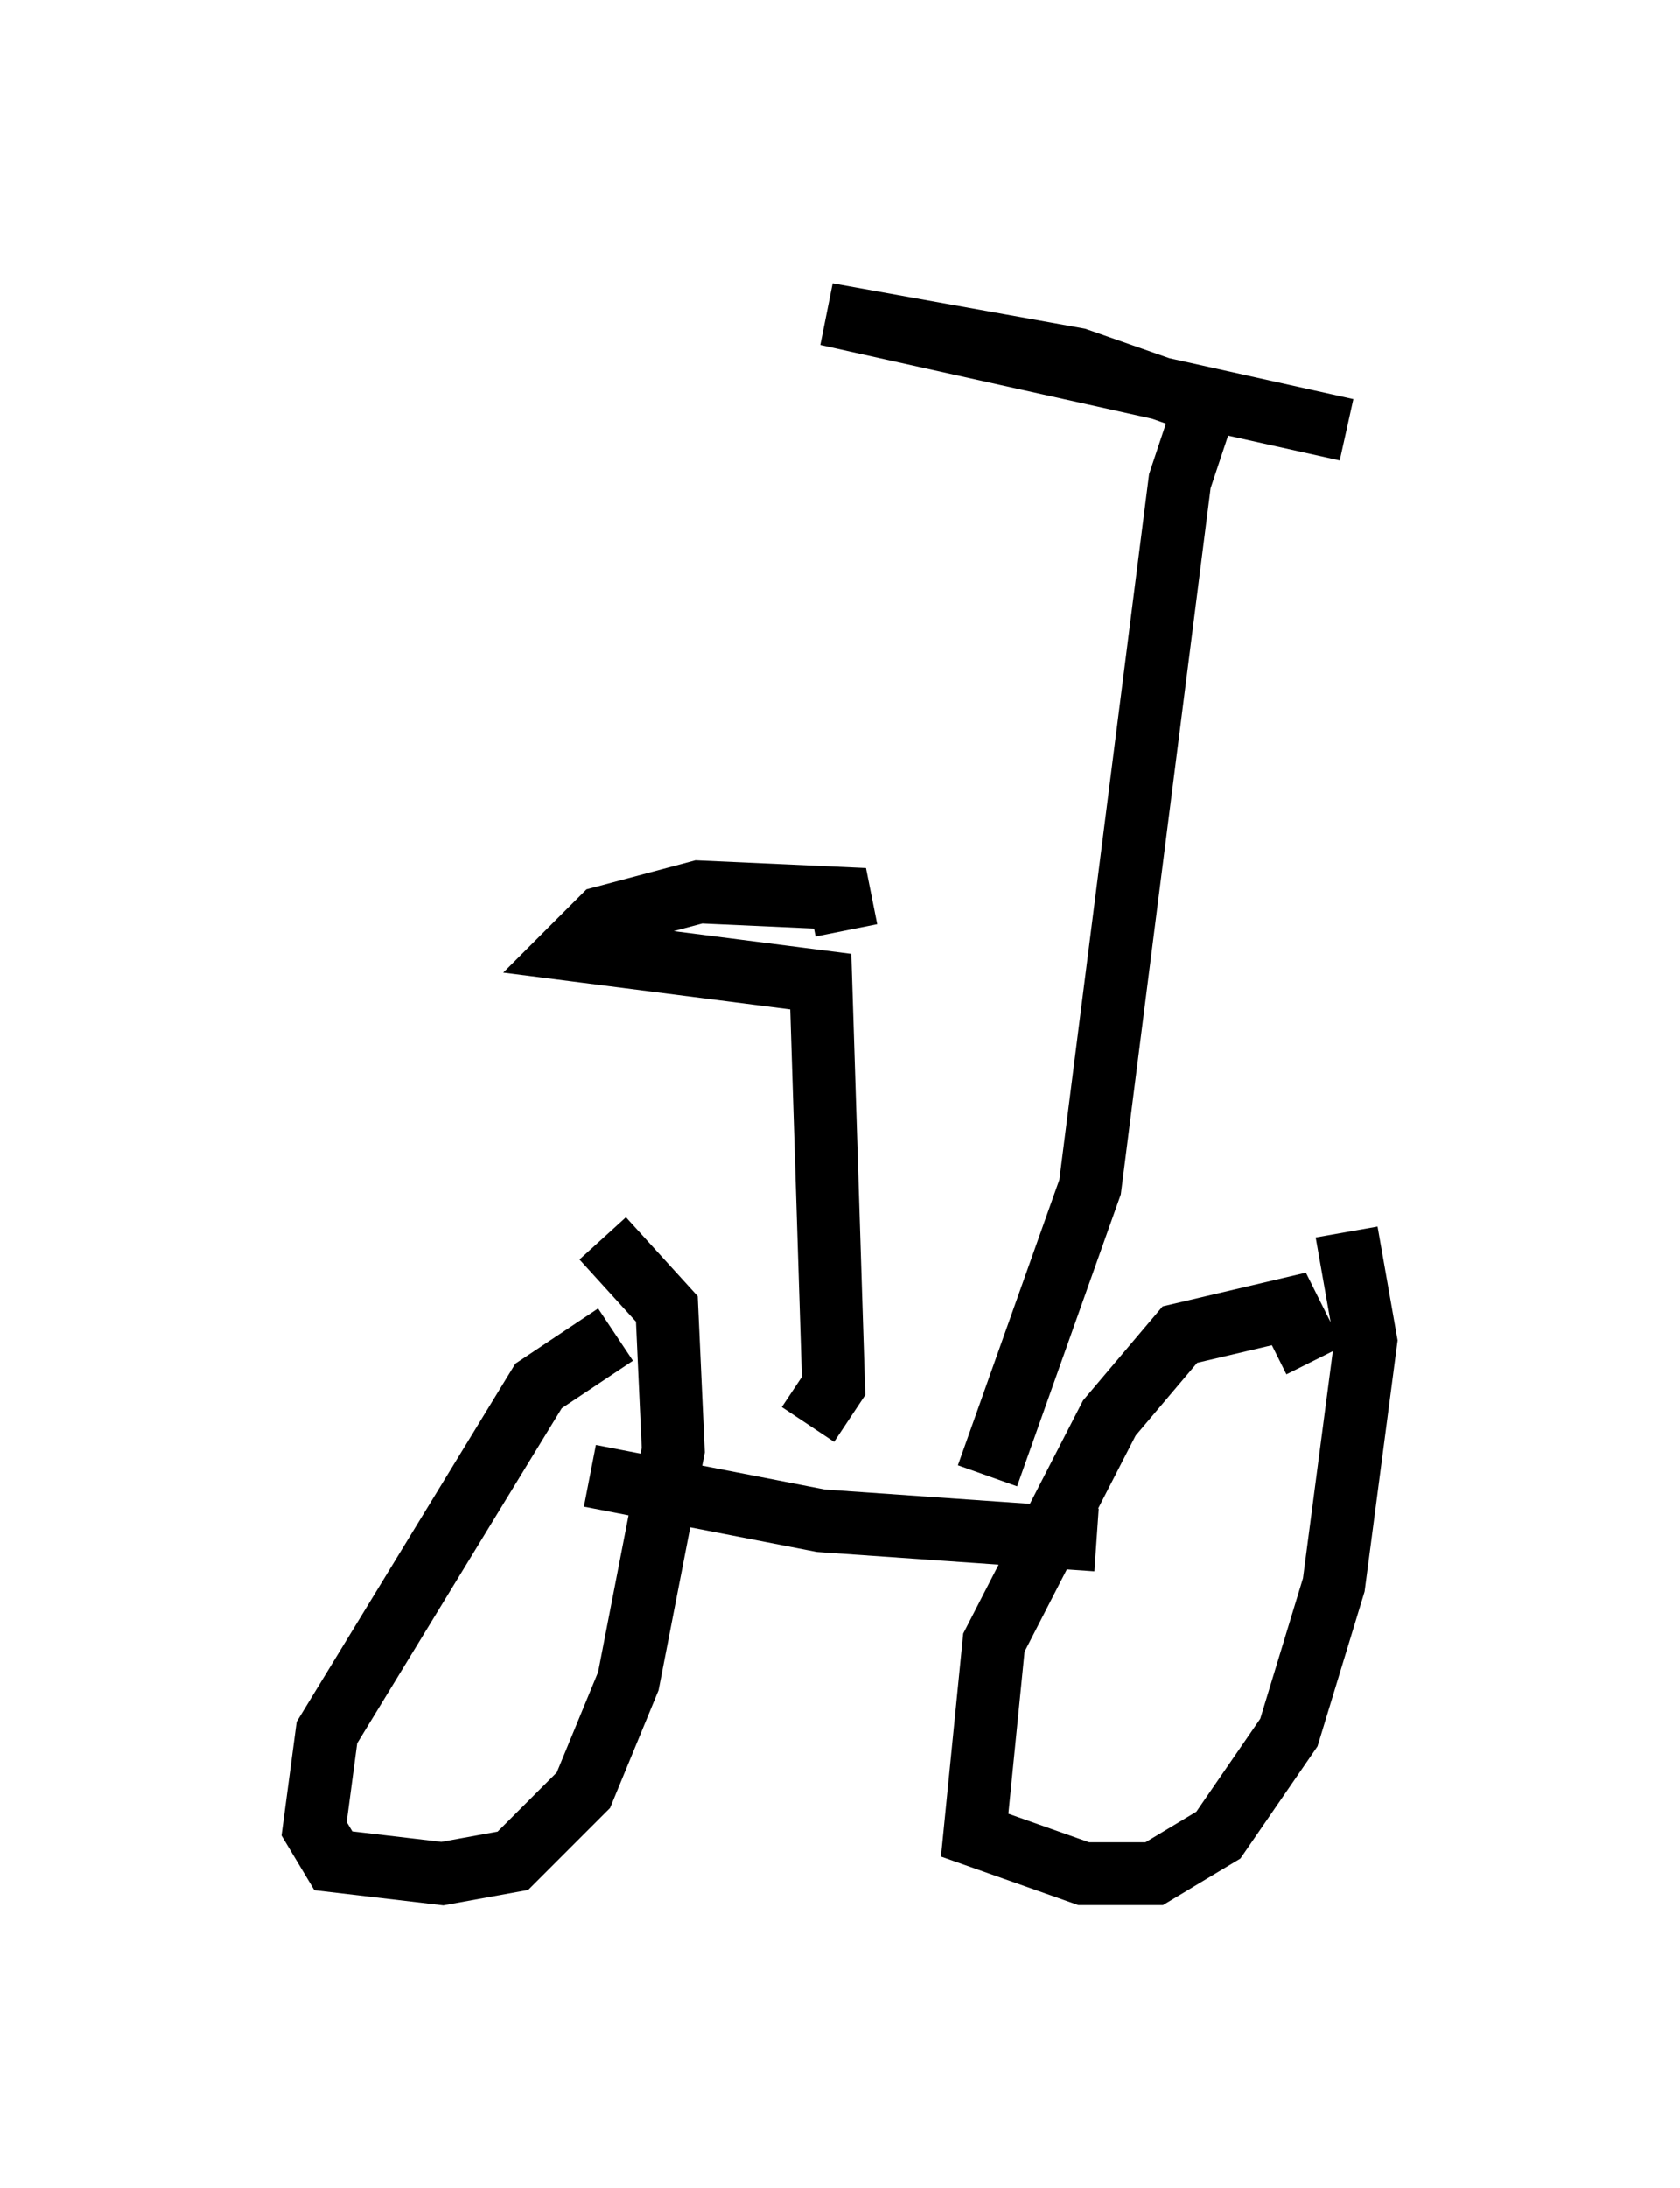 <?xml version="1.0" encoding="utf-8" ?>
<svg baseProfile="full" height="34.807" version="1.1" width="26.742" xmlns="http://www.w3.org/2000/svg" xmlns:ev="http://www.w3.org/2001/xml-events" xmlns:xlink="http://www.w3.org/1999/xlink"><defs /><rect fill="white" height="34.807" width="26.742" x="0" y="0" /><path d="M10.104, 21.844 m-0.306, -0.613 l-1.225, 0.817 -3.369, 5.513 l-0.204, 1.531 0.306, 0.51 l1.735, 0.204 1.123, -0.204 l1.123, -1.123 0.715, -1.735 l0.715, -3.675 -0.102, -2.246 l-1.021, -1.123 m11.331, 1.94 l-0.408, -0.817 -1.735, 0.408 l-1.123, 1.327 -1.838, 3.573 l-0.306, 3.063 1.735, 0.613 l1.123, 0.0 1.021, -0.613 l1.123, -1.633 0.715, -2.348 l0.51, -3.879 -0.306, -1.735 m-12.046, 3.879 l3.675, 0.715 4.39, 0.306 m-4.594, -1.838 l0.408, -0.613 -0.204, -6.431 l-3.981, -0.51 0.51, -0.51 l1.531, -0.408 2.246, 0.102 l0.102, 0.51 m2.246, 8.677 l1.633, -4.594 1.429, -11.229 l0.408, -1.225 -2.042, -0.715 l-3.981, -0.715 8.269, 1.838 " fill="none" stroke="black" stroke-width="1" /></svg>